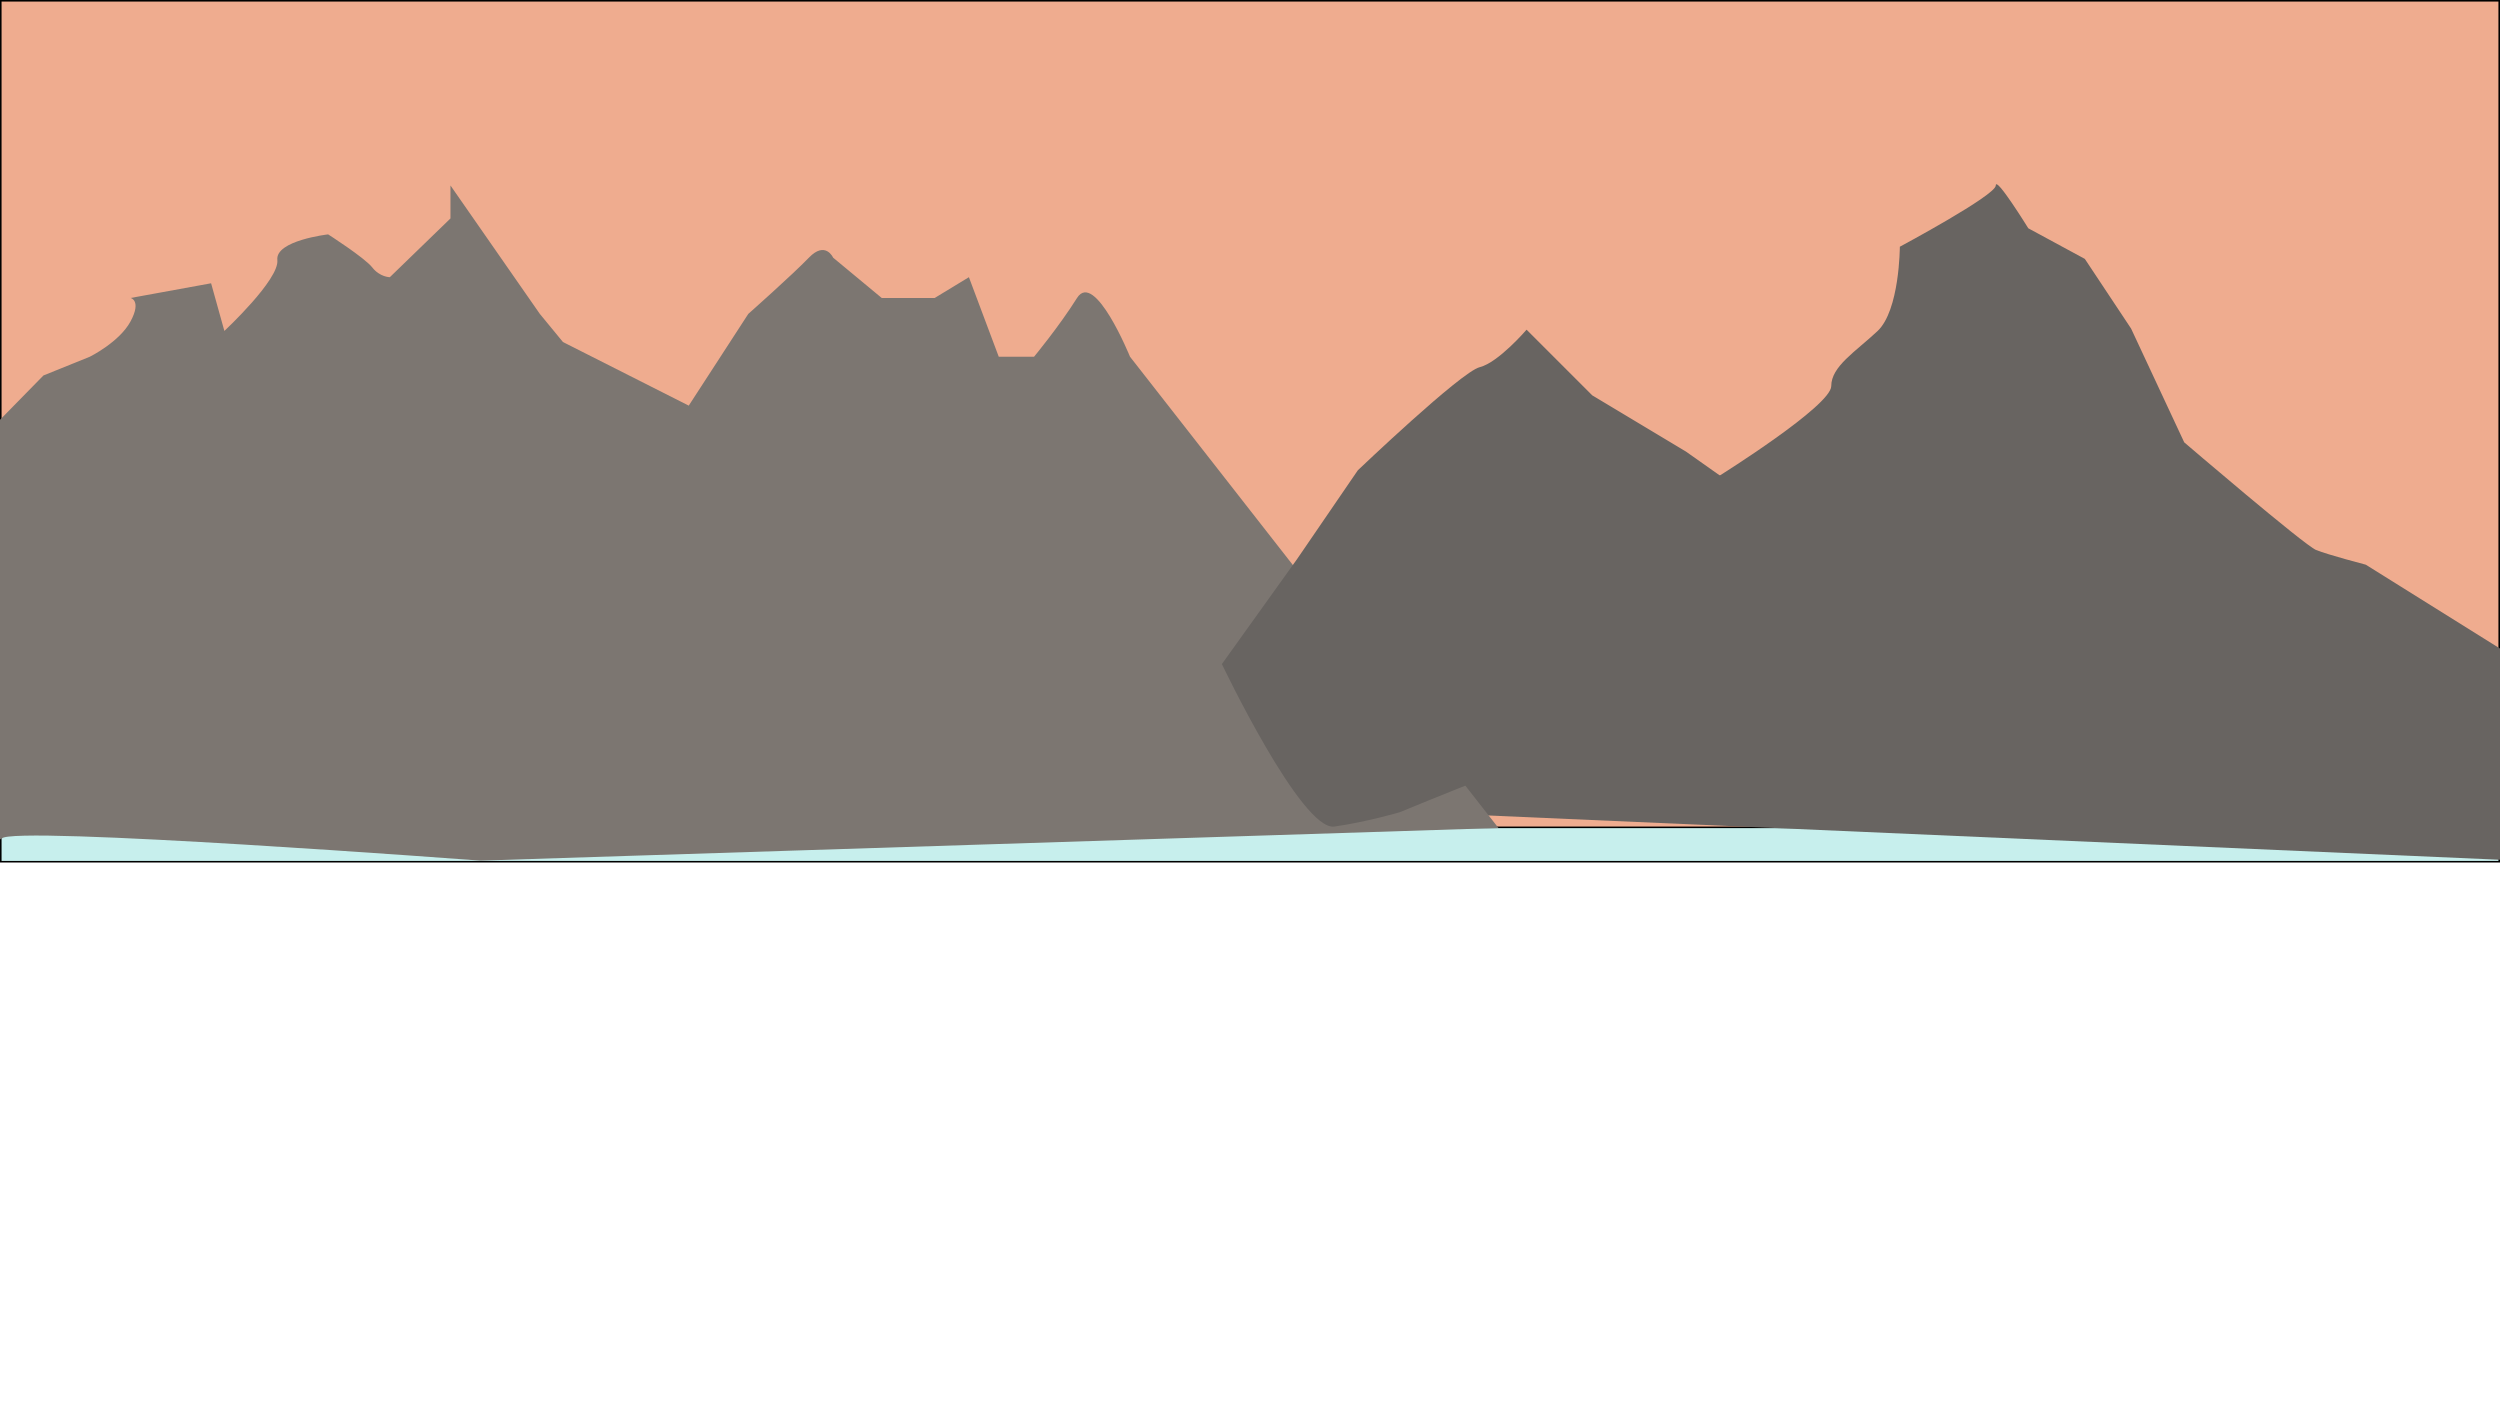 <?xml version="1.0" encoding="utf-8"?>
<!-- Generator: Adobe Illustrator 22.0.1, SVG Export Plug-In . SVG Version: 6.00 Build 0)  -->
<svg version="1.1" id="Layer_1" xmlns="http://www.w3.org/2000/svg" xmlns:xlink="http://www.w3.org/1999/xlink" x="0px" y="0px"
	 width="1600px" height="900px" viewBox="0 0 1600 900" style="enable-background:new 0 0 1600 900;" xml:space="preserve">
<style type="text/css">
	.st0{fill:#C7EFED;stroke:#000000;stroke-miterlimit:10;}
	.st1{fill:#EFAC8F;stroke:#000000;stroke-miterlimit:10;}
	.st2{fill:#686461;}
	.st3{fill:#7C7671;}
</style>
<rect x="0.5" y="0.5" class="st0" width="1599" height="551"/>
<rect x="0.5" y="0.5" class="st1" width="1599" height="529"/>
<path class="st2" d="M831,516.6l92.1-155.1l177.6-57.2c0,0,71.3-44.6,71.3-57.2s15.4-21.9,29.6-35.2s14.3-54,14.3-54
	s61.4-32.9,61.4-39.2s20.8,27.4,20.8,27.4l36.2,19.6l29.6,44.6l34,72.8c0,0,76.8,65.8,84.4,68.9c7.7,3.1,31.8,9.4,31.8,9.4
	l96.5,60.3l63.6,75.2l88.8,19.6l-145.8,34.5L831,516.6z"/>
<path class="st3" d="M959,529.9L723.2,228.3c0,0-22.6-55.6-33.9-37.6c-11.3,18-27.5,37.6-27.5,37.6h-22.6l-19.1-50.9l-21.9,13.3
	h-33.9l-31.1-25.8c0,0-4.9-11-15.5,0c-10.6,11-38.8,36-38.8,36l-38.1,58.7l-80.5-40.7l-14.8-18l-57.2-82.2v21.1l-38.8,37.6
	c0,0-6.4,0-11.3-6.3C233.3,164.9,210,150,210,150s-33.9,3.9-32.5,16.4c1.4,12.5-33.9,45.4-33.9,45.4l-8.5-30.5l-51.5,9.4
	c0,0,7.1,1.6,0,14.9c-7.1,13.3-26.1,22.7-26.1,22.7l-29.7,12l-29.6,30.2l-5.6,10.2l-12,36c0,0-5.6,90.1,0,101
	c5.6,11,15.5,127.7,20.5,119c4.9-8.6,306.4,14.1,306.4,14.1L959,529.9z"/>
<path class="st2" d="M782,425l48-67l39-57c0,0,66-63,78-66s30-24,30-24l42,42l60,36l51,36c0,0,54,30,63,33s0,105,0,105
	s-103-12-146,0s-151.1,56.8-151.1,56.8S875,526,854,529S782,425,782,425z"/>
</svg>
